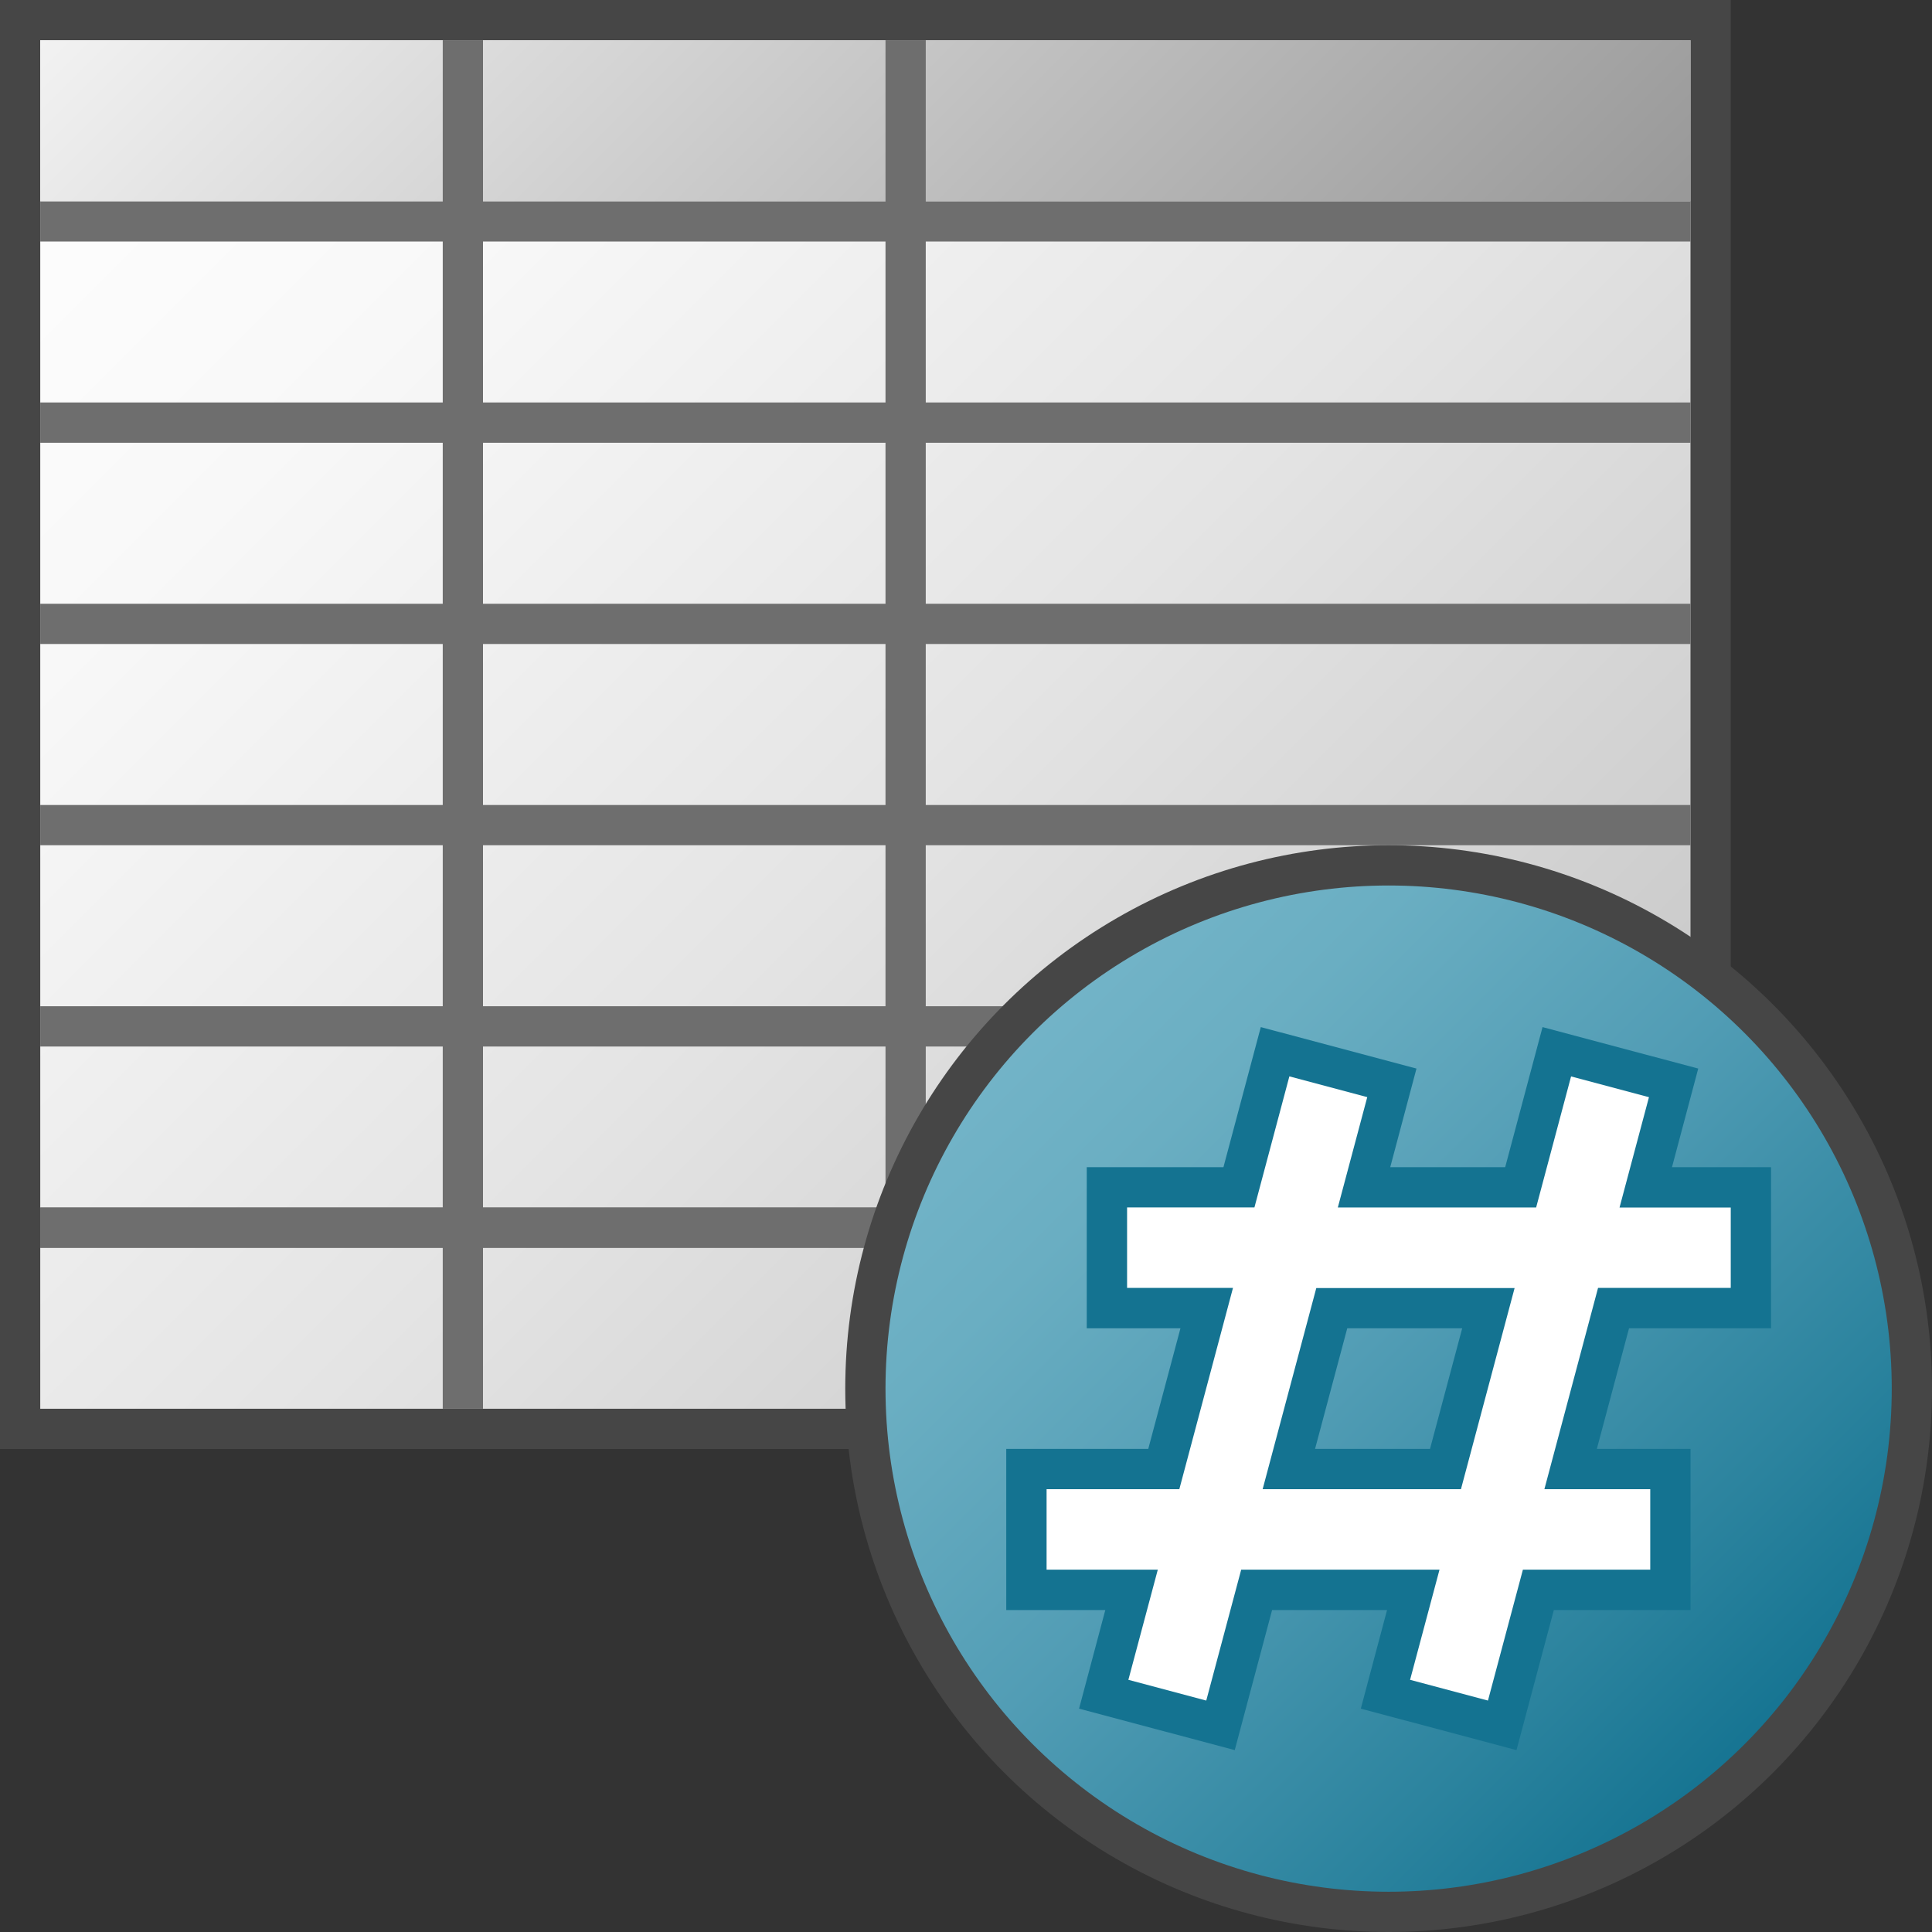 <?xml version="1.0" encoding="UTF-8"?>
<svg id="Layer_1" data-name="Layer 1" xmlns="http://www.w3.org/2000/svg" xmlns:xlink="http://www.w3.org/1999/xlink" viewBox="0 0 48 48">
  <rect x="0" y="0" width="48" height="48" fill="#333333" stroke="none"/>
  <defs>
    <linearGradient id="paper_gradient" data-name="paper gradient" x1="2.25" y1="49.25" x2="40.75" y2="10.75" gradientTransform="translate(0 48) scale(1 -1)" gradientUnits="userSpaceOnUse">
      <stop offset="0" stop-color="#fff"/>
      <stop offset=".221" stop-color="#f8f8f8"/>
      <stop offset=".541" stop-color="#e4e4e4"/>
      <stop offset=".92" stop-color="#c5c5c5"/>
      <stop offset="1" stop-color="#bebebe"/>
    </linearGradient>
    <linearGradient id="New_Gradient_Swatch_3" data-name="New Gradient Swatch 3" x1="10.25" y1="-8.25" x2="32.75" y2="14.25" gradientUnits="userSpaceOnUse">
      <stop offset="0" stop-color="#f2f2f2"/>
      <stop offset=".99" stop-color="#999"/>
    </linearGradient>
    <linearGradient id="Dark_Blue_Grad" data-name="Dark Blue Grad" x1="25.308" y1="25.308" x2="43.692" y2="43.692" gradientUnits="userSpaceOnUse">
      <stop offset="0" stop-color="#73b4c8"/>
      <stop offset=".175" stop-color="#6aaec2"/>
      <stop offset=".457" stop-color="#529db5"/>
      <stop offset=".809" stop-color="#2b839e"/>
      <stop offset="1" stop-color="#147391"/>
    </linearGradient>
  </defs>
  <g>
    <rect x=".5" y=".5" width="42" height="35" fill="url(#paper_gradient)" stroke="#464646" stroke-miterlimit="10"/>
    <line x1="1" y1="5.5" x2="42" y2="5.5" fill="none" stroke="#6e6e6e" stroke-linejoin="round"/>
    <line x1="1" y1="10.5" x2="42" y2="10.5" fill="none" stroke="#6e6e6e" stroke-linejoin="round"/>
    <line x1="1" y1="15.5" x2="42" y2="15.5" fill="none" stroke="#6e6e6e" stroke-linejoin="round"/>
    <line x1="1" y1="20.5" x2="42" y2="20.5" fill="none" stroke="#6e6e6e" stroke-linejoin="round"/>
    <line x1="1" y1="25.5" x2="42" y2="25.5" fill="none" stroke="#6e6e6e" stroke-linejoin="round"/>
    <line x1="1" y1="30.5" x2="42" y2="30.5" fill="none" stroke="#6e6e6e" stroke-linejoin="round"/>
    <line x1="1" y1="30.5" x2="42" y2="30.5" fill="none" stroke="#6e6e6e" stroke-linejoin="round"/>
    <rect x="1" y="1" width="41" height="4" fill="url(#New_Gradient_Swatch_3)"/>
    <line x1="11.5" y1="1" x2="11.5" y2="35" fill="none" stroke="#6e6e6e" stroke-linejoin="round"/>
    <line x1="22.5" y1="1" x2="22.5" y2="35" fill="none" stroke="#6e6e6e" stroke-linejoin="round"/>
  </g>
  <circle cx="34.5" cy="34.5" r="13" fill="url(#Dark_Blue_Grad)" stroke="#464646" stroke-linecap="round" stroke-linejoin="round"/>
  <path d="m37.677,43.481l-3.868-1.03.652-2.45h-2.856l-.928,3.48-3.868-1.03.652-2.45h-2.461v-4.003h3.528l.8-2.997h-2.328v-4.003h3.396l.928-3.48,3.868,1.03-.652,2.45h2.856l.928-3.48,3.868,1.03-.652,2.45h2.461v4.003h-3.528l-.8,2.997h2.328v4.003h-3.396l-.928,3.48Zm-5.005-7.483h2.856l.8-2.997h-2.856l-.8,2.997Z" fill="#147391"/>
  <path d="m43,32v-2h-2.763l.731-2.741-1.935-.516-.868,3.256h-4.927l.731-2.741-1.935-.516-.868,3.256h-3.164v2h2.631l-1.333,5h-3.298v2h2.763l-.731,2.737,1.935.515.868-3.252h4.927l-.731,2.737,1.935.515.868-3.252h3.164v-2h-2.63l1.333-5h3.297Zm-6.703,4.998h-4.927l1.333-4.997h4.927l-1.333,4.997Z" fill="#fff"/>
</svg>
